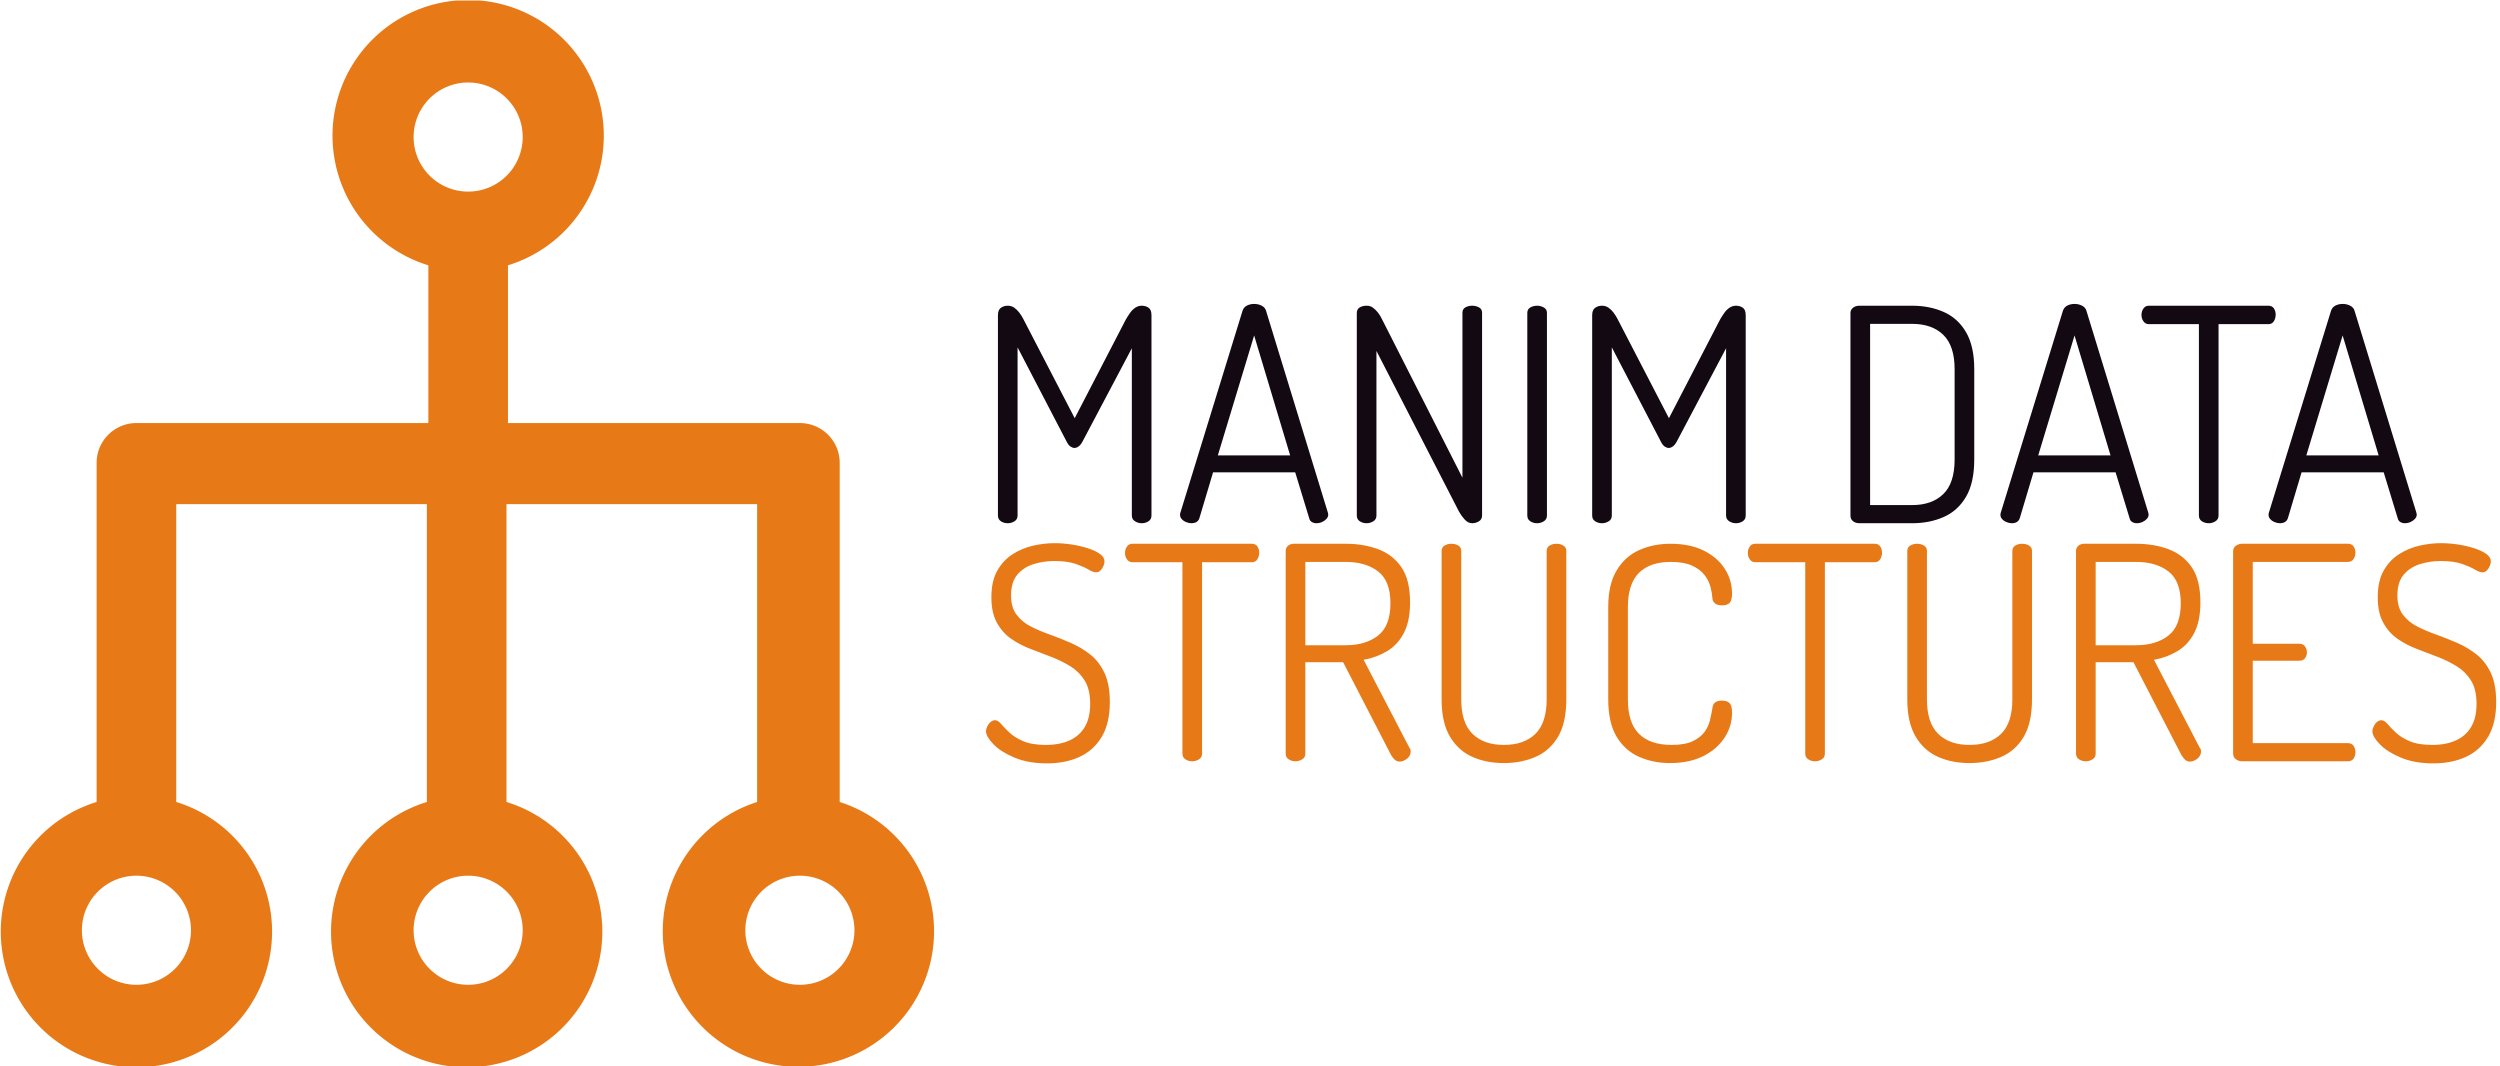<svg xmlns="http://www.w3.org/2000/svg" version="1.1" xmlns:xlink="http://www.w3.org/1999/xlink" xmlns:svgjs="http://svgjs.dev/svgjs" width="2000" height="853" viewBox="0 0 2000 853"><g transform="matrix(1,0,0,1,-1.212,0.415)"><svg viewBox="0 0 396 169" data-background-color="#fafafa" preserveAspectRatio="xMidYMid meet" height="853" width="2000" xmlns="http://www.w3.org/2000/svg" xmlns:xlink="http://www.w3.org/1999/xlink"><defs></defs><g id="tight-bounds" transform="matrix(1,0,0,1,0.24,-0.082)"><svg viewBox="0 0 395.52 169.164" height="169.164" width="395.52"><g><svg viewBox="0 0 653.566 279.531" height="169.164" width="395.52"><g transform="matrix(1,0,0,1,258.046,77.418)"><svg viewBox="0 0 395.52 124.696" height="124.696" width="395.52"><g><svg viewBox="0 0 395.52 124.696" height="124.696" width="395.52"><g><svg viewBox="0 0 395.52 124.696" height="124.696" width="395.52"><g transform="matrix(1,0,0,1,0,0)"><svg width="395.52" viewBox="1.8 -36.85 253.75 77.2" height="124.696" data-palette-color="#130912"><svg></svg><svg></svg><g class="undefined-text-0" data-fill-palette-color="primary" id="text-0"><path d="M5.45 0v0c-0.433 0-0.817-0.11-1.15-0.33-0.333-0.213-0.5-0.537-0.5-0.97v0-33.65c0-0.6 0.167-1.017 0.5-1.25 0.333-0.233 0.717-0.35 1.15-0.35v0c0.4 0 0.76 0.107 1.08 0.32 0.313 0.22 0.603 0.503 0.87 0.85 0.267 0.353 0.5 0.73 0.7 1.13v0l8.6 16.6 8.6-16.6c0.233-0.4 0.477-0.777 0.73-1.13 0.247-0.347 0.537-0.63 0.87-0.85 0.333-0.213 0.683-0.32 1.05-0.32v0c0.467 0 0.86 0.117 1.18 0.35 0.313 0.233 0.47 0.65 0.47 1.25v0 33.65c0 0.433-0.167 0.757-0.5 0.97-0.333 0.22-0.717 0.33-1.15 0.33v0c-0.4 0-0.773-0.11-1.12-0.33-0.353-0.213-0.53-0.537-0.53-0.97v0-28.1l-8.3 15.7c-0.2 0.367-0.417 0.633-0.65 0.8-0.233 0.167-0.467 0.25-0.7 0.25v0c-0.2 0-0.417-0.077-0.65-0.23-0.233-0.147-0.45-0.42-0.65-0.82v0l-8.25-15.85v28.25c0 0.433-0.173 0.757-0.52 0.97-0.353 0.22-0.73 0.33-1.13 0.33zM36.3 0v0c-0.267 0-0.55-0.06-0.85-0.18-0.3-0.113-0.55-0.28-0.75-0.5-0.2-0.213-0.3-0.453-0.3-0.72v0c0-0.133 0.017-0.25 0.05-0.35v0l10.45-33.95c0.133-0.4 0.383-0.693 0.75-0.88 0.367-0.18 0.767-0.27 1.2-0.27v0c0.467 0 0.893 0.1 1.28 0.3 0.38 0.2 0.62 0.483 0.72 0.85v0l10.4 33.95c0.033 0.1 0.05 0.2 0.05 0.3v0c0 0.267-0.1 0.507-0.3 0.72-0.2 0.22-0.45 0.397-0.75 0.53-0.3 0.133-0.617 0.2-0.95 0.2v0c-0.267 0-0.517-0.067-0.75-0.2-0.233-0.133-0.383-0.35-0.45-0.65v0l-2.35-7.7h-13.8l-2.3 7.7c-0.1 0.3-0.267 0.517-0.5 0.65-0.233 0.133-0.517 0.2-0.85 0.2zM46.85-31.55l-6.1 20.15h12.15zM65.75 0v0c-0.433 0-0.817-0.11-1.15-0.33-0.333-0.213-0.5-0.537-0.5-0.97v0-34c0-0.467 0.167-0.79 0.5-0.97 0.333-0.187 0.717-0.28 1.15-0.28v0c0.4 0 0.75 0.107 1.05 0.32 0.3 0.22 0.583 0.497 0.85 0.83 0.267 0.333 0.5 0.717 0.7 1.15v0l13.5 26.6v-27.7c0-0.433 0.167-0.74 0.5-0.92 0.333-0.187 0.717-0.28 1.15-0.28v0c0.4 0 0.777 0.093 1.13 0.28 0.347 0.18 0.52 0.487 0.52 0.92v0 34.05c0 0.433-0.173 0.757-0.52 0.97-0.353 0.22-0.73 0.33-1.13 0.33v0c-0.467 0-0.883-0.2-1.25-0.6-0.367-0.4-0.683-0.833-0.95-1.3v0l-13.9-27.05v27.65c0 0.433-0.173 0.757-0.52 0.97-0.353 0.22-0.73 0.33-1.13 0.33zM94.4 0v0c-0.433 0-0.817-0.11-1.15-0.33-0.333-0.213-0.5-0.537-0.5-0.97v0-34.05c0-0.4 0.167-0.7 0.5-0.9 0.333-0.2 0.717-0.3 1.15-0.3v0c0.4 0 0.777 0.1 1.13 0.3 0.347 0.2 0.52 0.5 0.52 0.9v0 34.05c0 0.433-0.173 0.757-0.52 0.97-0.353 0.22-0.73 0.33-1.13 0.33zM105.3 0v0c-0.433 0-0.817-0.11-1.15-0.33-0.333-0.213-0.5-0.537-0.5-0.97v0-33.65c0-0.6 0.167-1.017 0.5-1.25 0.333-0.233 0.717-0.35 1.15-0.35v0c0.4 0 0.76 0.107 1.08 0.32 0.313 0.22 0.603 0.503 0.87 0.85 0.267 0.353 0.5 0.73 0.7 1.13v0l8.6 16.6 8.6-16.6c0.233-0.4 0.477-0.777 0.73-1.13 0.247-0.347 0.537-0.63 0.87-0.85 0.333-0.213 0.683-0.32 1.05-0.32v0c0.467 0 0.86 0.117 1.18 0.35 0.313 0.233 0.47 0.65 0.47 1.25v0 33.65c0 0.433-0.167 0.757-0.5 0.97-0.333 0.22-0.717 0.33-1.15 0.33v0c-0.4 0-0.773-0.11-1.12-0.33-0.353-0.213-0.53-0.537-0.53-0.97v0-28.1l-8.3 15.7c-0.2 0.367-0.417 0.633-0.65 0.8-0.233 0.167-0.467 0.25-0.7 0.25v0c-0.2 0-0.417-0.077-0.65-0.23-0.233-0.147-0.45-0.42-0.65-0.82v0l-8.25-15.85v28.25c0 0.433-0.173 0.757-0.52 0.97-0.353 0.22-0.73 0.33-1.13 0.33zM157.4 0h-8.85c-0.433 0-0.793-0.117-1.08-0.35-0.28-0.233-0.42-0.533-0.42-0.9v0-34.1c0-0.333 0.14-0.617 0.42-0.85 0.287-0.233 0.647-0.35 1.08-0.35v0h8.85c1.967 0 3.74 0.35 5.32 1.05 1.587 0.7 2.837 1.833 3.75 3.4 0.92 1.567 1.38 3.633 1.38 6.2v0 15.2c0 2.6-0.46 4.683-1.38 6.25-0.913 1.567-2.163 2.7-3.75 3.4-1.58 0.7-3.353 1.05-5.32 1.05zM150.35-33.5v30.45h7.05c2.233 0 3.983-0.617 5.25-1.85 1.267-1.233 1.9-3.167 1.9-5.8v0-15.2c0-2.6-0.633-4.517-1.9-5.75-1.267-1.233-3.017-1.85-5.25-1.85v0zM174.15 0v0c-0.267 0-0.55-0.06-0.85-0.18-0.3-0.113-0.55-0.28-0.75-0.5-0.2-0.213-0.3-0.453-0.3-0.72v0c0-0.133 0.017-0.25 0.05-0.35v0l10.45-33.95c0.133-0.4 0.383-0.693 0.75-0.88 0.367-0.18 0.767-0.27 1.2-0.27v0c0.467 0 0.89 0.1 1.27 0.3 0.387 0.2 0.63 0.483 0.73 0.85v0l10.4 33.95c0.033 0.1 0.05 0.2 0.05 0.3v0c0 0.267-0.1 0.507-0.3 0.72-0.2 0.22-0.45 0.397-0.75 0.53-0.3 0.133-0.617 0.2-0.95 0.2v0c-0.267 0-0.517-0.067-0.75-0.2-0.233-0.133-0.383-0.35-0.45-0.65v0l-2.35-7.7h-13.8l-2.3 7.7c-0.1 0.3-0.267 0.517-0.5 0.65-0.233 0.133-0.517 0.2-0.85 0.2zM184.7-31.55l-6.1 20.15h12.15zM207.25 0v0c-0.433 0-0.817-0.11-1.15-0.33-0.333-0.213-0.5-0.537-0.5-0.97v0-32.15h-8.4c-0.4 0-0.707-0.16-0.92-0.48-0.22-0.313-0.33-0.67-0.33-1.07v0c0-0.4 0.11-0.76 0.33-1.08 0.213-0.313 0.52-0.47 0.92-0.47v0h20.05c0.433 0 0.75 0.15 0.95 0.45 0.2 0.3 0.3 0.65 0.3 1.05v0c0 0.4-0.1 0.767-0.3 1.1-0.2 0.333-0.517 0.5-0.95 0.5v0h-8.35v32.15c0 0.433-0.173 0.757-0.52 0.97-0.353 0.22-0.73 0.33-1.13 0.33zM219.2 0v0c-0.267 0-0.55-0.06-0.85-0.18-0.3-0.113-0.55-0.28-0.75-0.5-0.2-0.213-0.3-0.453-0.3-0.72v0c0-0.133 0.017-0.25 0.05-0.35v0l10.45-33.95c0.133-0.4 0.383-0.693 0.75-0.88 0.367-0.18 0.767-0.27 1.2-0.27v0c0.467 0 0.893 0.1 1.28 0.3 0.38 0.2 0.62 0.483 0.72 0.85v0l10.4 33.95c0.033 0.1 0.05 0.2 0.05 0.3v0c0 0.267-0.1 0.507-0.3 0.72-0.2 0.22-0.45 0.397-0.75 0.53-0.3 0.133-0.617 0.2-0.95 0.2v0c-0.267 0-0.517-0.067-0.75-0.2-0.233-0.133-0.383-0.35-0.45-0.65v0l-2.35-7.7h-13.8l-2.3 7.7c-0.1 0.3-0.267 0.517-0.5 0.65-0.233 0.133-0.517 0.2-0.85 0.2zM229.75-31.55l-6.1 20.15h12.15z" data-fill-palette-color="primary" fill="#130912" opacity="1"></path><path d="M12.05 40.35v0c-2.133 0-3.967-0.327-5.5-0.98-1.533-0.647-2.707-1.397-3.52-2.25-0.82-0.847-1.23-1.57-1.23-2.17v0c0-0.267 0.073-0.55 0.22-0.85 0.153-0.3 0.347-0.543 0.58-0.73 0.233-0.18 0.467-0.27 0.7-0.27v0c0.333 0 0.677 0.207 1.03 0.62 0.347 0.42 0.813 0.903 1.4 1.45 0.58 0.553 1.353 1.037 2.32 1.45 0.967 0.42 2.233 0.63 3.8 0.63v0c1.567 0 2.91-0.26 4.03-0.78 1.113-0.513 1.963-1.28 2.55-2.3 0.58-1.013 0.87-2.287 0.87-3.82v0c0-1.6-0.3-2.893-0.9-3.88-0.6-0.98-1.39-1.78-2.37-2.4-0.987-0.613-2.063-1.147-3.23-1.6-1.167-0.447-2.34-0.897-3.52-1.35-1.187-0.447-2.27-1.013-3.25-1.7-0.987-0.68-1.787-1.58-2.4-2.7-0.62-1.113-0.93-2.537-0.93-4.27v0c0-1.833 0.333-3.333 1-4.5 0.667-1.167 1.527-2.083 2.58-2.75 1.047-0.667 2.187-1.143 3.42-1.43 1.233-0.28 2.433-0.42 3.6-0.42v0c0.933 0 1.893 0.073 2.88 0.22 0.98 0.153 1.887 0.363 2.72 0.63 0.833 0.267 1.51 0.583 2.03 0.95 0.513 0.367 0.77 0.783 0.77 1.25v0c0 0.233-0.057 0.49-0.17 0.77-0.12 0.287-0.28 0.537-0.48 0.75-0.2 0.22-0.467 0.33-0.8 0.33v0c-0.3 0-0.717-0.16-1.25-0.48-0.533-0.313-1.26-0.63-2.18-0.95-0.913-0.313-2.103-0.47-3.57-0.47v0c-1.2 0-2.357 0.173-3.47 0.52-1.12 0.353-2.03 0.947-2.73 1.78-0.7 0.833-1.05 2-1.05 3.5v0c0 1.333 0.31 2.407 0.93 3.22 0.613 0.82 1.413 1.48 2.4 1.98 0.98 0.5 2.053 0.957 3.22 1.37 1.167 0.42 2.34 0.887 3.52 1.4 1.187 0.52 2.273 1.17 3.26 1.95 0.98 0.787 1.77 1.813 2.37 3.08 0.6 1.267 0.9 2.9 0.9 4.9v0c0 2.367-0.45 4.307-1.35 5.82-0.9 1.52-2.14 2.647-3.72 3.38-1.587 0.733-3.413 1.1-5.48 1.1zM36.45 40v0c-0.433 0-0.817-0.11-1.15-0.33-0.333-0.213-0.5-0.537-0.5-0.97v0-32.15h-8.4c-0.4 0-0.707-0.16-0.92-0.48-0.22-0.313-0.33-0.67-0.33-1.07v0c0-0.4 0.11-0.76 0.33-1.08 0.213-0.313 0.52-0.47 0.92-0.47v0h20.05c0.433 0 0.75 0.15 0.95 0.45 0.2 0.3 0.3 0.65 0.3 1.05v0c0 0.4-0.1 0.767-0.3 1.1-0.2 0.333-0.517 0.5-0.95 0.5v0h-8.35v32.15c0 0.433-0.173 0.757-0.52 0.97-0.353 0.22-0.73 0.33-1.13 0.33zM71.25 40.05v0c-0.367 0-0.7-0.183-1-0.55-0.3-0.367-0.533-0.75-0.7-1.15v0l-7.75-15h-6.35v15.35c0 0.433-0.173 0.757-0.52 0.97-0.353 0.22-0.73 0.33-1.13 0.33v0c-0.433 0-0.817-0.11-1.15-0.33-0.333-0.213-0.5-0.537-0.5-0.97v0-34.05c0-0.333 0.117-0.61 0.35-0.83 0.233-0.213 0.533-0.337 0.9-0.37v0h8.85c1.967 0 3.767 0.3 5.4 0.9 1.633 0.6 2.943 1.607 3.93 3.02 0.98 1.42 1.47 3.397 1.47 5.93v0c0 2.067-0.34 3.767-1.02 5.1-0.687 1.333-1.62 2.357-2.8 3.07-1.187 0.72-2.513 1.213-3.98 1.48v0l7.7 14.8c0.1 0.1 0.16 0.207 0.18 0.32 0.013 0.12 0.02 0.23 0.02 0.33v0c0 0.267-0.09 0.533-0.27 0.8-0.187 0.267-0.43 0.473-0.73 0.62-0.3 0.153-0.6 0.23-0.9 0.23zM55.45 6.5v14h6.8c2.233 0 4.043-0.543 5.43-1.63 1.38-1.08 2.07-2.887 2.07-5.42v0c0-2.5-0.69-4.283-2.07-5.35-1.387-1.067-3.197-1.6-5.43-1.6v0zM88.8 40.3v0c-1.967 0-3.733-0.35-5.3-1.05-1.567-0.7-2.817-1.833-3.75-3.4-0.933-1.567-1.4-3.65-1.4-6.25v0-24.95c0-0.4 0.167-0.7 0.5-0.9 0.333-0.2 0.717-0.3 1.15-0.3v0c0.433 0 0.817 0.1 1.15 0.3 0.333 0.2 0.5 0.5 0.5 0.9v0 24.95c0 2.633 0.633 4.567 1.9 5.8 1.267 1.233 3.017 1.85 5.25 1.85v0c2.267 0 4.033-0.617 5.3-1.85 1.267-1.233 1.9-3.167 1.9-5.8v0-24.95c0-0.4 0.167-0.7 0.5-0.9 0.333-0.2 0.717-0.3 1.15-0.3v0c0.433 0 0.817 0.1 1.15 0.3 0.333 0.2 0.5 0.5 0.5 0.9v0 24.95c0 2.6-0.457 4.683-1.37 6.25-0.92 1.567-2.18 2.7-3.78 3.4-1.6 0.7-3.383 1.05-5.35 1.05zM116.7 40.3v0c-1.867 0-3.59-0.35-5.17-1.05-1.587-0.7-2.847-1.833-3.78-3.4-0.933-1.567-1.4-3.65-1.4-6.25v0-15.5c0-2.567 0.477-4.633 1.43-6.2 0.947-1.567 2.213-2.7 3.8-3.4 1.58-0.7 3.32-1.05 5.22-1.05v0c2.2 0 4.067 0.383 5.6 1.15 1.533 0.767 2.71 1.783 3.53 3.05 0.813 1.267 1.22 2.65 1.22 4.15v0c0 0.8-0.14 1.333-0.42 1.6-0.287 0.267-0.697 0.4-1.23 0.4v0c-0.6 0-1.023-0.127-1.27-0.38-0.253-0.247-0.38-0.537-0.38-0.87v0c-0.033-0.533-0.14-1.15-0.32-1.85-0.187-0.7-0.52-1.367-1-2-0.487-0.633-1.187-1.16-2.1-1.58-0.92-0.413-2.113-0.62-3.58-0.62v0c-2.333 0-4.117 0.617-5.35 1.85-1.233 1.233-1.85 3.15-1.85 5.75v0 15.5c0 2.633 0.627 4.567 1.88 5.8 1.247 1.233 3.07 1.85 5.47 1.85v0c1.5 0 2.683-0.21 3.55-0.63 0.867-0.413 1.527-0.93 1.98-1.55 0.447-0.613 0.753-1.28 0.92-2 0.167-0.713 0.3-1.37 0.4-1.97v0c0.033-0.433 0.183-0.76 0.45-0.98 0.267-0.213 0.65-0.32 1.15-0.32v0c0.567 0 0.993 0.14 1.28 0.42 0.28 0.287 0.42 0.83 0.42 1.63v0c0 1.5-0.417 2.89-1.25 4.17-0.833 1.287-2.023 2.32-3.57 3.1-1.553 0.787-3.43 1.18-5.63 1.18zM141.1 40v0c-0.433 0-0.817-0.11-1.15-0.33-0.333-0.213-0.5-0.537-0.5-0.97v0-32.15h-8.4c-0.4 0-0.707-0.16-0.92-0.48-0.22-0.313-0.33-0.67-0.33-1.07v0c0-0.4 0.11-0.76 0.33-1.08 0.213-0.313 0.52-0.47 0.92-0.47v0h20.05c0.433 0 0.75 0.15 0.95 0.45 0.2 0.3 0.3 0.65 0.3 1.05v0c0 0.4-0.1 0.767-0.3 1.1-0.2 0.333-0.517 0.5-0.95 0.5v0h-8.35v32.15c0 0.433-0.173 0.757-0.52 0.97-0.353 0.22-0.73 0.33-1.13 0.33zM167.05 40.3v0c-1.967 0-3.733-0.35-5.3-1.05-1.567-0.7-2.817-1.833-3.75-3.4-0.933-1.567-1.4-3.65-1.4-6.25v0-24.95c0-0.4 0.167-0.7 0.5-0.9 0.333-0.2 0.717-0.3 1.15-0.3v0c0.433 0 0.817 0.1 1.15 0.3 0.333 0.2 0.5 0.5 0.5 0.9v0 24.95c0 2.633 0.633 4.567 1.9 5.8 1.267 1.233 3.017 1.85 5.25 1.85v0c2.267 0 4.033-0.617 5.3-1.85 1.267-1.233 1.9-3.167 1.9-5.8v0-24.95c0-0.4 0.167-0.7 0.5-0.9 0.333-0.2 0.717-0.3 1.15-0.3v0c0.433 0 0.817 0.1 1.15 0.3 0.333 0.2 0.5 0.5 0.5 0.9v0 24.95c0 2.6-0.457 4.683-1.37 6.25-0.92 1.567-2.18 2.7-3.78 3.4-1.6 0.7-3.383 1.05-5.35 1.05zM204.05 40.05v0c-0.367 0-0.7-0.183-1-0.55-0.3-0.367-0.533-0.75-0.7-1.15v0l-7.75-15h-6.35v15.35c0 0.433-0.173 0.757-0.52 0.97-0.353 0.22-0.73 0.33-1.13 0.33v0c-0.433 0-0.817-0.11-1.15-0.33-0.333-0.213-0.5-0.537-0.5-0.97v0-34.05c0-0.333 0.117-0.61 0.35-0.83 0.233-0.213 0.533-0.337 0.9-0.37v0h8.85c1.967 0 3.767 0.3 5.4 0.9 1.633 0.6 2.943 1.607 3.93 3.02 0.98 1.42 1.47 3.397 1.47 5.93v0c0 2.067-0.34 3.767-1.02 5.1-0.687 1.333-1.62 2.357-2.8 3.07-1.187 0.72-2.513 1.213-3.98 1.48v0l7.7 14.8c0.1 0.1 0.16 0.207 0.18 0.32 0.013 0.12 0.02 0.23 0.02 0.33v0c0 0.267-0.09 0.533-0.27 0.8-0.187 0.267-0.43 0.473-0.73 0.62-0.3 0.153-0.6 0.23-0.9 0.23zM188.25 6.5v14h6.8c2.233 0 4.043-0.543 5.43-1.63 1.38-1.08 2.07-2.887 2.07-5.42v0c0-2.5-0.69-4.283-2.07-5.35-1.387-1.067-3.197-1.6-5.43-1.6v0zM230.65 40h-17.8c-0.367 0-0.707-0.11-1.02-0.33-0.32-0.213-0.48-0.537-0.48-0.97v0-34c0-0.4 0.16-0.71 0.48-0.93 0.313-0.213 0.653-0.32 1.02-0.32v0h17.8c0.433 0 0.75 0.157 0.95 0.47 0.2 0.32 0.3 0.647 0.3 0.98v0c0 0.433-0.107 0.807-0.32 1.12-0.22 0.32-0.53 0.48-0.93 0.48v0h-16v13.75h7.85c0.4 0 0.71 0.15 0.93 0.45 0.213 0.3 0.32 0.65 0.32 1.05v0c0 0.3-0.1 0.6-0.3 0.9-0.2 0.3-0.517 0.45-0.95 0.45v0h-7.85v13.85h16c0.4 0 0.71 0.15 0.93 0.45 0.213 0.3 0.32 0.667 0.32 1.1v0c0 0.367-0.1 0.707-0.3 1.02-0.2 0.32-0.517 0.48-0.95 0.48zM245 40.35v0c-2.133 0-3.967-0.327-5.5-0.98-1.533-0.647-2.707-1.397-3.52-2.25-0.82-0.847-1.23-1.57-1.23-2.17v0c0-0.267 0.077-0.55 0.23-0.85 0.147-0.3 0.337-0.543 0.57-0.73 0.233-0.18 0.467-0.27 0.7-0.27v0c0.333 0 0.677 0.207 1.03 0.62 0.347 0.42 0.813 0.903 1.4 1.45 0.58 0.553 1.353 1.037 2.32 1.45 0.967 0.42 2.233 0.63 3.8 0.63v0c1.567 0 2.91-0.26 4.03-0.78 1.113-0.513 1.963-1.28 2.55-2.3 0.58-1.013 0.87-2.287 0.87-3.82v0c0-1.6-0.3-2.893-0.9-3.88-0.6-0.98-1.39-1.78-2.37-2.4-0.987-0.613-2.063-1.147-3.23-1.6-1.167-0.447-2.34-0.897-3.52-1.35-1.187-0.447-2.27-1.013-3.25-1.7-0.987-0.68-1.787-1.58-2.4-2.7-0.62-1.113-0.93-2.537-0.93-4.27v0c0-1.833 0.333-3.333 1-4.5 0.667-1.167 1.527-2.083 2.58-2.75 1.047-0.667 2.187-1.143 3.42-1.43 1.233-0.28 2.433-0.42 3.6-0.42v0c0.933 0 1.893 0.073 2.88 0.22 0.98 0.153 1.887 0.363 2.72 0.63 0.833 0.267 1.51 0.583 2.03 0.95 0.513 0.367 0.77 0.783 0.77 1.25v0c0 0.233-0.057 0.49-0.17 0.77-0.12 0.287-0.28 0.537-0.48 0.75-0.2 0.22-0.467 0.33-0.8 0.33v0c-0.3 0-0.717-0.16-1.25-0.48-0.533-0.313-1.257-0.63-2.17-0.95-0.92-0.313-2.113-0.47-3.58-0.47v0c-1.2 0-2.357 0.173-3.47 0.52-1.12 0.353-2.03 0.947-2.73 1.78-0.7 0.833-1.05 2-1.05 3.5v0c0 1.333 0.31 2.407 0.93 3.22 0.613 0.82 1.413 1.48 2.4 1.98 0.98 0.5 2.053 0.957 3.22 1.37 1.167 0.42 2.343 0.887 3.53 1.4 1.18 0.52 2.263 1.17 3.25 1.95 0.98 0.787 1.77 1.813 2.37 3.08 0.6 1.267 0.9 2.9 0.9 4.9v0c0 2.367-0.45 4.307-1.35 5.82-0.9 1.52-2.14 2.647-3.72 3.38-1.587 0.733-3.413 1.1-5.48 1.1z" data-fill-palette-color="accent" fill="#e77917" opacity="1"></path></g></svg></g></svg></g></svg></g></svg></g><g><svg viewBox="0 0 244.431 279.531" height="279.531" width="244.431"><g><svg xmlns="http://www.w3.org/2000/svg" data-name="Layer 1" viewBox="17.4 13.805 63.3 72.39" x="0" y="0" height="279.531" width="244.431" class="icon-icon-0" data-fill-palette-color="accent" id="icon-0"><path d="M74.3 68.2V45.2a2.7 2.7 0 0 0-2.7-2.7H51.8V31.8a9.2 9.2 0 1 0-5.4 0V42.5H26.6a2.7 2.7 0 0 0-2.7 2.7V68.2a9.2 9.2 0 1 0 5.4 0V48h17V68.2a9.2 9.2 0 1 0 5.4 0V48h17V68.2A9.2 9.2 0 1 0 74.3 68.2ZM26.6 80.6a3.7 3.7 0 1 1 3.7-3.7A3.7 3.7 0 0 1 26.6 80.6ZM49.1 19.4a3.7 3.7 0 1 1-3.7 3.7A3.7 3.7 0 0 1 49.1 19.4Zm0 61.2a3.7 3.7 0 1 1 3.7-3.7A3.7 3.7 0 0 1 49.1 80.6Zm22.5 0a3.7 3.7 0 1 1 3.7-3.7A3.7 3.7 0 0 1 71.6 80.6Z" fill="#e77917" data-fill-palette-color="accent"></path></svg></g></svg></g></svg></g></svg><rect width="395.52" height="169.164" fill="none" stroke="none" visibility="hidden"></rect></g></svg></g></svg>